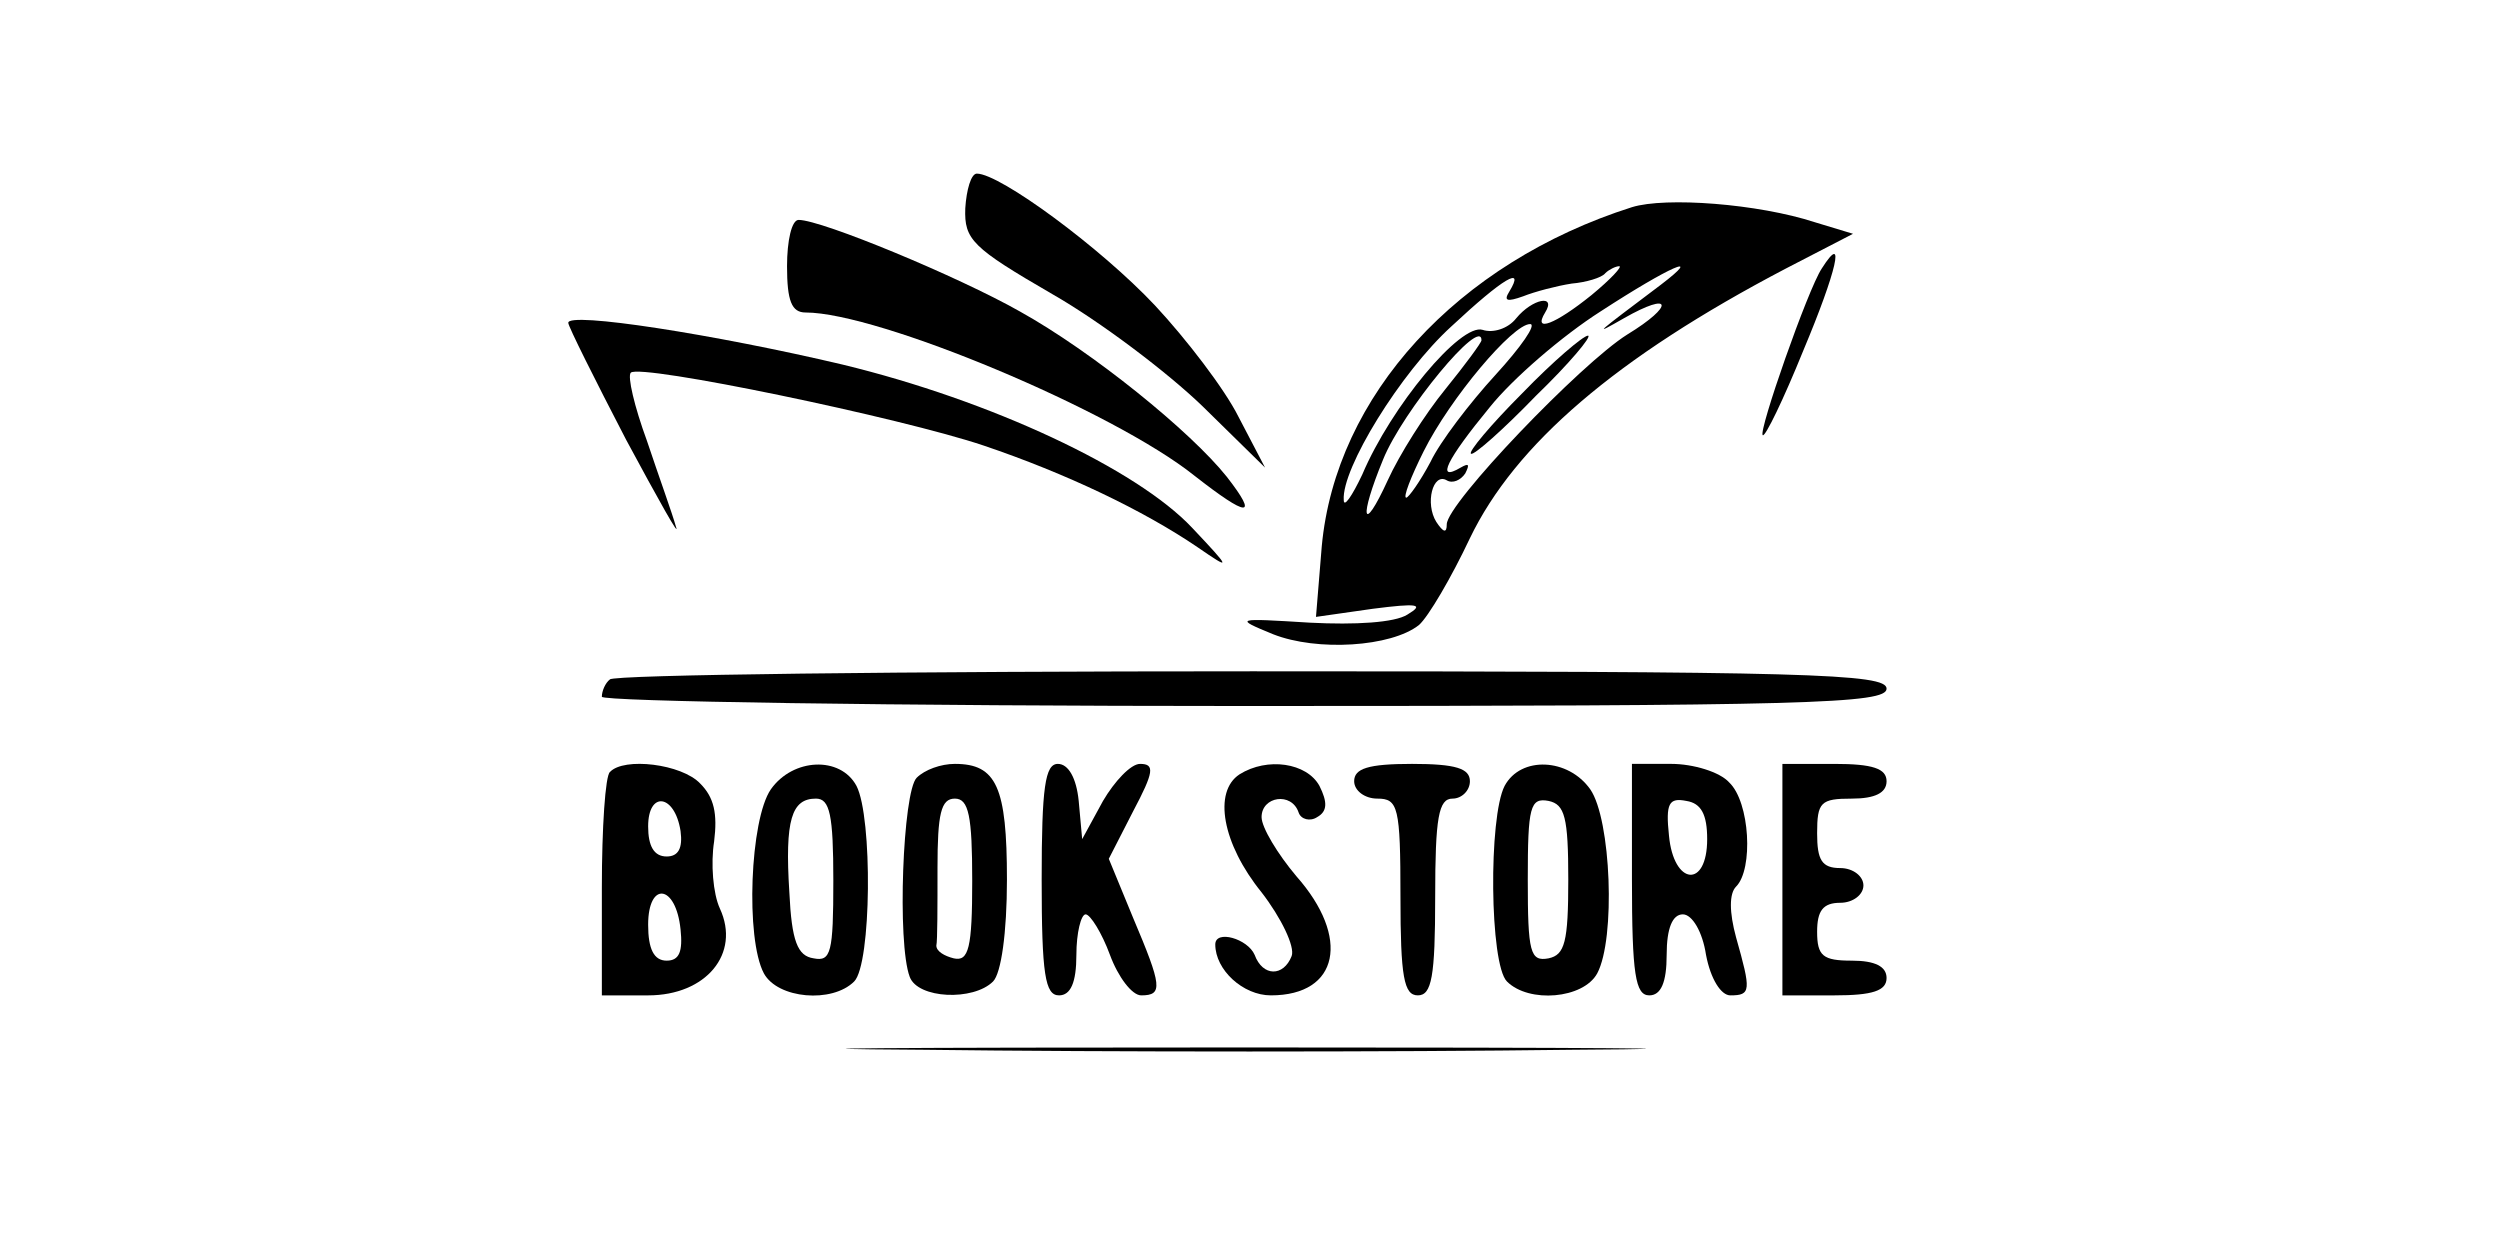 <?xml version="1.0" standalone="no"?>
<!DOCTYPE svg PUBLIC "-//W3C//DTD SVG 20010904//EN"
 "http://www.w3.org/TR/2001/REC-SVG-20010904/DTD/svg10.dtd">
<svg version="1.0" xmlns="http://www.w3.org/2000/svg"
 width="216pt" height="108pt" viewBox="0 0 216 108"
 preserveAspectRatio="xMidYMid meet">

<g transform="translate(0,108) scale(0.1,-0.1)"
fill="#000000" stroke="none">
<path d="M834 900 c-1 -27 6 -34 75 -74 42 -24 100 -68 130 -97 l54 -53 -23
44 c-12 24 -45 67 -72 96 -47 50 -134 114 -154 114 -5 0 -9 -14 -10 -30z"/>
<path d="M1410 901 c-151 -48 -256 -163 -268 -293 l-5 -61 49 7 c39 5 45 4 30
-5 -11 -7 -45 -9 -84 -7 -65 4 -66 4 -32 -10 38 -15 102 -11 126 8 8 7 28 41
44 75 39 81 126 156 273 233 l58 30 -33 10 c-49 16 -129 22 -158 13z m-35 -76
c-31 -25 -51 -33 -40 -15 10 16 -11 12 -25 -5 -7 -9 -20 -13 -29 -10 -19 6
-79 -66 -104 -125 -9 -19 -16 -29 -16 -22 -2 27 49 110 93 150 45 42 64 53 50
30 -5 -8 -2 -9 12 -4 10 4 29 9 42 11 12 1 26 5 29 9 3 3 9 6 12 6 3 0 -7 -11
-24 -25z m60 9 c-57 -43 -60 -45 -32 -29 42 24 44 11 3 -14 -40 -25 -156 -146
-156 -164 0 -8 -3 -7 -9 2 -10 16 -3 43 9 36 5 -3 12 0 16 6 4 8 3 9 -4 5 -22
-13 -12 7 25 52 20 25 63 62 96 83 60 39 90 52 52 23z m-143 -78 c-22 -24 -48
-58 -56 -75 -9 -17 -19 -31 -21 -31 -3 0 4 18 15 40 23 46 77 110 92 110 6 0
-8 -20 -30 -44z m-12 30 c0 -2 -14 -21 -31 -42 -18 -22 -40 -57 -50 -79 -22
-48 -25 -33 -4 18 17 42 85 124 85 103z"/>
<path d="M1315 740 c-27 -27 -47 -51 -44 -52 2 -2 28 21 56 50 29 28 49 52 45
52 -4 0 -30 -22 -57 -50z"/>
<path d="M680 850 c0 -30 4 -40 16 -40 63 0 266 -85 336 -141 46 -36 56 -37
28 -1 -31 39 -116 108 -179 143 -53 30 -171 79 -191 79 -6 0 -10 -18 -10 -40z"/>
<path d="M1574 848 c-12 -18 -55 -141 -51 -144 2 -2 18 31 35 73 29 69 37 104
16 71z"/>
<path d="M491 801 c0 -3 23 -49 50 -101 28 -52 47 -86 43 -75 -3 11 -15 44
-25 74 -11 30 -17 56 -14 59 8 8 234 -39 305 -63 71 -24 138 -56 185 -88 29
-20 29 -19 -5 17 -48 51 -174 110 -302 141 -110 26 -238 46 -237 36z"/>
<path d="M527 493 c-4 -3 -7 -10 -7 -15 0 -4 250 -8 555 -8 487 0 555 2 555
15 0 13 -68 15 -548 15 -302 0 -552 -3 -555 -7z"/>
<path d="M527 413 c-4 -3 -7 -48 -7 -100 l0 -93 40 0 c50 0 80 36 62 75 -6 13
-8 39 -5 58 3 24 0 38 -12 50 -16 17 -66 23 -78 10z m61 -51 c2 -15 -2 -22
-12 -22 -11 0 -16 9 -16 26 0 31 23 28 28 -4z m0 -85 c2 -19 -1 -27 -12 -27
-11 0 -16 10 -16 31 0 38 24 35 28 -4z"/>
<path d="M666 398 c-18 -26 -22 -129 -6 -159 12 -22 59 -26 78 -7 15 15 16
142 2 169 -14 26 -55 24 -74 -3z m54 -79 c0 -62 -2 -70 -17 -67 -14 2 -19 15
-21 57 -4 63 2 81 23 81 12 0 15 -14 15 -71z"/>
<path d="M792 408 c-12 -12 -17 -143 -6 -172 7 -19 55 -21 72 -4 7 7 12 42 12
88 0 80 -9 100 -45 100 -12 0 -26 -5 -33 -12z m48 -89 c0 -58 -3 -70 -16 -67
-8 2 -15 6 -15 11 1 4 1 34 1 67 0 47 3 60 15 60 12 0 15 -15 15 -71z"/>
<path d="M900 320 c0 -82 3 -100 15 -100 10 0 15 11 15 35 0 19 4 35 8 35 4 0
14 -16 21 -35 7 -19 19 -35 27 -35 19 0 18 8 -7 67 l-21 51 21 41 c18 34 19
41 6 41 -8 0 -22 -15 -32 -32 l-18 -33 -3 33 c-2 20 -9 32 -18 32 -11 0 -14
-20 -14 -100z"/>
<path d="M1071 411 c-23 -15 -15 -60 19 -102 17 -22 29 -47 26 -55 -7 -18 -25
-18 -32 1 -6 14 -34 22 -34 9 0 -22 24 -44 48 -44 59 0 69 50 22 103 -16 19
-30 42 -30 51 0 18 26 22 32 4 2 -6 10 -8 16 -4 9 5 9 13 2 27 -11 20 -45 25
-69 10z"/>
<path d="M1170 405 c0 -8 9 -15 20 -15 18 0 20 -7 20 -85 0 -69 3 -85 15 -85
12 0 15 16 15 85 0 69 3 85 15 85 8 0 15 7 15 15 0 11 -12 15 -50 15 -38 0
-50 -4 -50 -15z"/>
<path d="M1300 401 c-14 -27 -13 -154 2 -169 19 -19 66 -15 78 7 16 30 12 133
-6 159 -19 27 -60 29 -74 3z m55 -81 c0 -54 -3 -65 -17 -68 -16 -3 -18 5 -18
68 0 63 2 71 18 68 14 -3 17 -14 17 -68z"/>
<path d="M1410 320 c0 -82 3 -100 15 -100 10 0 15 11 15 35 0 23 5 35 14 35 8
0 17 -15 20 -35 4 -21 13 -35 21 -35 18 0 18 4 5 50 -6 22 -6 38 0 44 15 15
12 73 -6 90 -8 9 -31 16 -50 16 l-34 0 0 -100z m65 35 c0 -43 -29 -40 -33 3
-3 28 0 33 15 30 13 -2 18 -12 18 -33z"/>
<path d="M1540 320 l0 -100 45 0 c33 0 45 4 45 15 0 10 -10 15 -30 15 -25 0
-30 4 -30 25 0 18 5 25 20 25 11 0 20 7 20 15 0 8 -9 15 -20 15 -16 0 -20 7
-20 30 0 27 3 30 30 30 20 0 30 5 30 15 0 11 -12 15 -45 15 l-45 0 0 -100z"/>
<path d="M798 173 c156 -2 408 -2 560 0 152 1 25 2 -283 2 -308 0 -433 -1
-277 -2z"/>
</g>
</svg>
